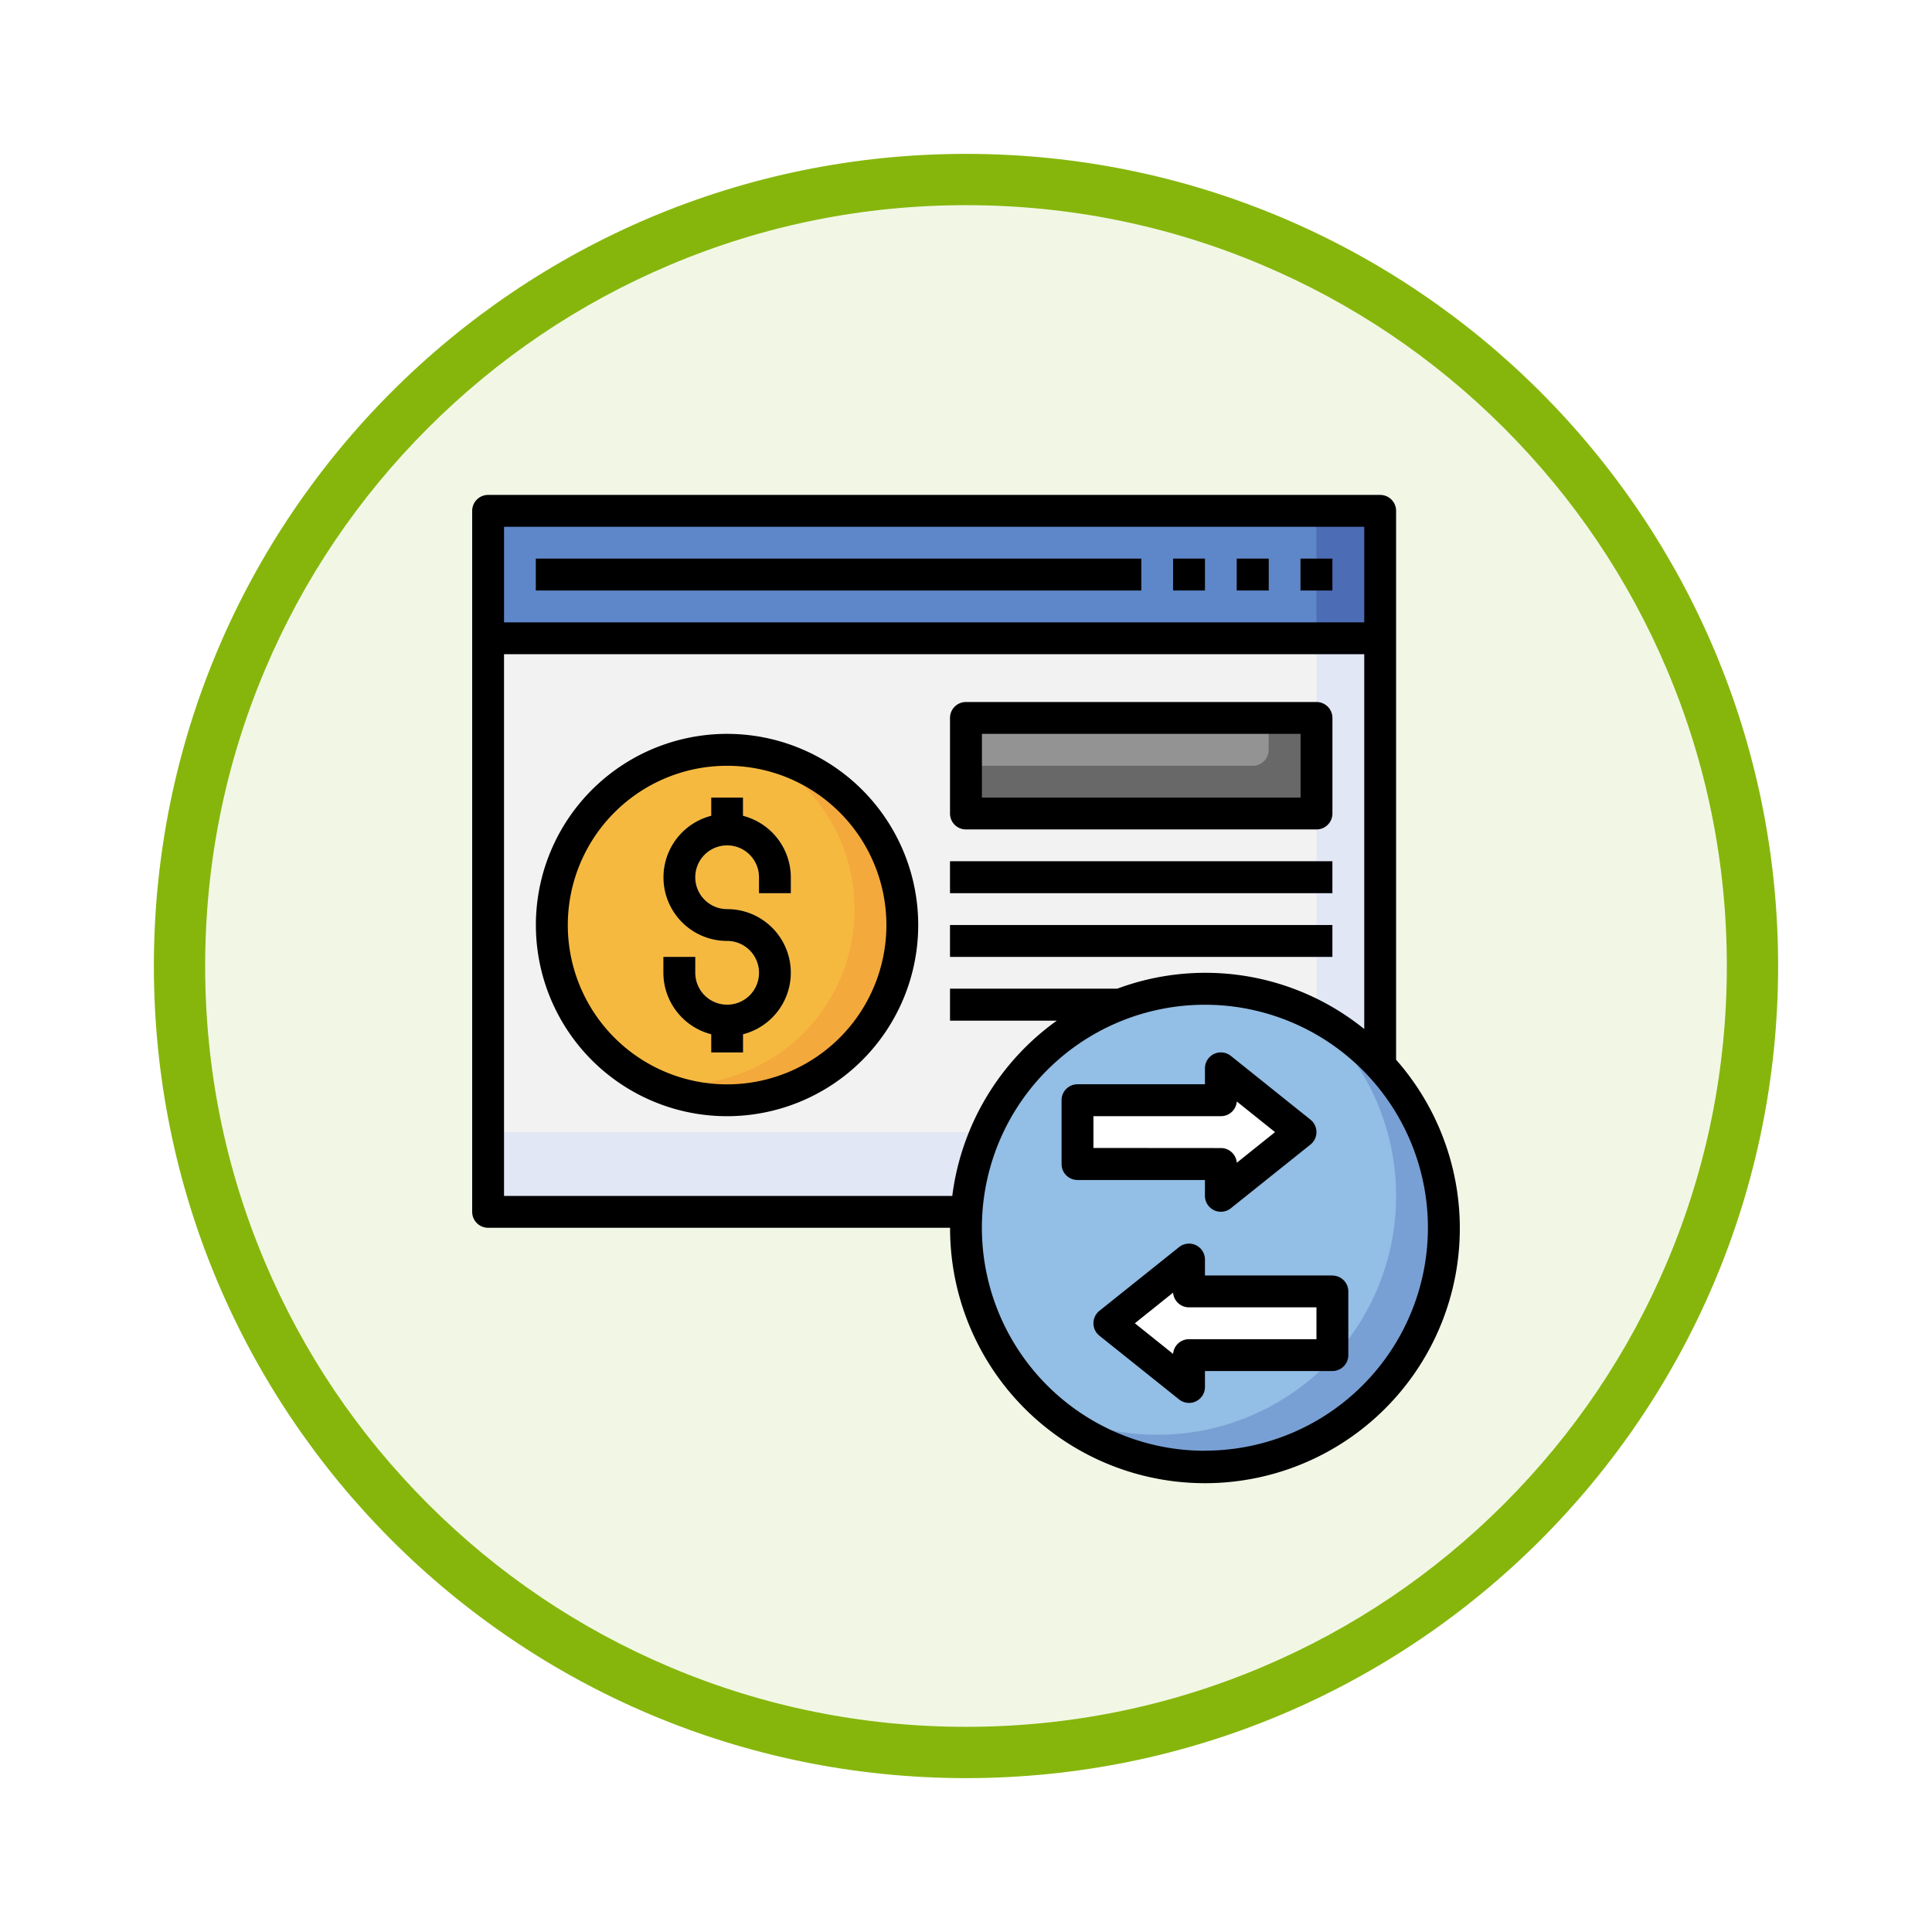 <svg xmlns="http://www.w3.org/2000/svg" xmlns:xlink="http://www.w3.org/1999/xlink" width="113" height="113" viewBox="0 0 113 113">
  <defs>
    <filter id="Trazado_982547" x="0" y="0" width="113" height="113" filterUnits="userSpaceOnUse">
      <feOffset dy="3" input="SourceAlpha"/>
      <feGaussianBlur stdDeviation="3" result="blur"/>
      <feFlood flood-opacity="0.161"/>
      <feComposite operator="in" in2="blur"/>
      <feComposite in="SourceGraphic"/>
    </filter>
  </defs>
  <g id="Grupo_1175059" data-name="Grupo 1175059" transform="translate(-272 -1005.053)">
    <g id="Grupo_1174859" data-name="Grupo 1174859" transform="translate(281 1011.053)">
      <g id="Grupo_1167343" data-name="Grupo 1167343" transform="translate(0)">
        <g id="Grupo_1166777" data-name="Grupo 1166777" transform="translate(0)">
          <g id="Grupo_1164305" data-name="Grupo 1164305">
            <g id="Grupo_1163948" data-name="Grupo 1163948">
              <g id="Grupo_1158168" data-name="Grupo 1158168">
                <g id="Grupo_1152576" data-name="Grupo 1152576">
                  <g id="Grupo_1148633" data-name="Grupo 1148633">
                    <g id="Grupo_1148525" data-name="Grupo 1148525">
                      <g transform="matrix(1, 0, 0, 1, -9, -6)" filter="url(#Trazado_982547)">
                        <g id="Trazado_982547-2" data-name="Trazado 982547" transform="translate(9 6)" fill="#f2f7e5">
                          <path d="M 47.5 93.5 C 41.289 93.5 35.265 92.284 29.595 89.886 C 24.118 87.569 19.198 84.252 14.973 80.027 C 10.748 75.802 7.431 70.882 5.114 65.405 C 2.716 59.735 1.5 53.711 1.5 47.5 C 1.5 41.289 2.716 35.265 5.114 29.595 C 7.431 24.118 10.748 19.198 14.973 14.973 C 19.198 10.748 24.118 7.431 29.595 5.114 C 35.265 2.716 41.289 1.5 47.5 1.5 C 53.711 1.5 59.735 2.716 65.405 5.114 C 70.882 7.431 75.802 10.748 80.027 14.973 C 84.252 19.198 87.569 24.118 89.886 29.595 C 92.284 35.265 93.5 41.289 93.5 47.5 C 93.5 53.711 92.284 59.735 89.886 65.405 C 87.569 70.882 84.252 75.802 80.027 80.027 C 75.802 84.252 70.882 87.569 65.405 89.886 C 59.735 92.284 53.711 93.5 47.5 93.5 Z" stroke="none"/>
                          <path d="M 47.5 3 C 41.491 3 35.664 4.176 30.18 6.496 C 24.881 8.737 20.122 11.946 16.034 16.034 C 11.946 20.122 8.737 24.881 6.496 30.18 C 4.176 35.664 3 41.491 3 47.5 C 3 53.509 4.176 59.336 6.496 64.82 C 8.737 70.119 11.946 74.878 16.034 78.966 C 20.122 83.054 24.881 86.263 30.18 88.504 C 35.664 90.824 41.491 92 47.5 92 C 53.509 92 59.336 90.824 64.82 88.504 C 70.119 86.263 74.878 83.054 78.966 78.966 C 83.054 74.878 86.263 70.119 88.504 64.82 C 90.824 59.336 92 53.509 92 47.5 C 92 41.491 90.824 35.664 88.504 30.18 C 86.263 24.881 83.054 20.122 78.966 16.034 C 74.878 11.946 70.119 8.737 64.82 6.496 C 59.336 4.176 53.509 3 47.5 3 M 47.5 0 C 73.734 0 95 21.266 95 47.5 C 95 73.734 73.734 95 47.5 95 C 21.266 95 0 73.734 0 47.5 C 0 21.266 21.266 0 47.5 0 Z" stroke="none" fill="#86b60c"/>
                        </g>
                      </g>
                    </g>
                  </g>
                </g>
              </g>
            </g>
          </g>
        </g>
      </g>
    </g>
    <g id="transaction_6851629" transform="translate(298.617 1033)">
      <path id="Trazado_1035713" data-name="Trazado 1035713" d="M2,2H54.176V43H2Z" transform="translate(-0.068 -0.068)" fill="#e2e7f6"/>
      <path id="Trazado_1035714" data-name="Trazado 1035714" d="M2,2V38.337H47.654a2.8,2.8,0,0,0,2.8-2.8V2Z" transform="translate(-0.068 -0.068)" fill="#f2f2f2"/>
      <g id="Grupo_1175058" data-name="Grupo 1175058" transform="translate(28.951 22.429)">
        <path id="Trazado_1035715" data-name="Trazado 1035715" d="M31,24H53.361v1.863H31Z" transform="translate(-31 -24)" fill="#9da1bf"/>
        <path id="Trazado_1035716" data-name="Trazado 1035716" d="M31,28H53.361v1.863H31Z" transform="translate(-31 -24.273)" fill="#9da1bf"/>
        <path id="Trazado_1035717" data-name="Trazado 1035717" d="M31,32H45.538v1.863H31Z" transform="translate(-31 -24.546)" fill="#9da1bf"/>
      </g>
      <circle id="Elipse_12296" data-name="Elipse 12296" cx="13.976" cy="13.976" r="13.976" transform="translate(29.883 29.883)" fill="#78a0d4"/>
      <path id="Trazado_1035718" data-name="Trazado 1035718" d="M57.156,44.112a13.936,13.936,0,0,0-4.885-10.6A13.964,13.964,0,0,0,36.885,56.578,13.956,13.956,0,0,0,57.156,44.112Z" transform="translate(-2.117 -2.117)" fill="#93bee5"/>
      <circle id="Elipse_12297" data-name="Elipse 12297" cx="10.249" cy="10.249" r="10.249" transform="translate(5.659 15.907)" fill="#f4a93c"/>
      <path id="Trazado_1035719" data-name="Trazado 1035719" d="M23.7,26.318a10.24,10.24,0,0,0-5.647-9.149A10.24,10.24,0,0,0,11.647,36.4,10.207,10.207,0,0,0,23.7,26.318Z" transform="translate(-0.341 -1.093)" fill="#f6b940"/>
      <path id="Trazado_1035720" data-name="Trazado 1035720" d="M2,2H54.176V9.454H2Z" transform="translate(-0.068 -0.068)" fill="#4c6cb5"/>
      <path id="Trazado_1035721" data-name="Trazado 1035721" d="M2,2H50.449V9.454H2Z" transform="translate(-0.068 -0.068)" fill="#5e87ca"/>
      <path id="Trazado_1035722" data-name="Trazado 1035722" d="M45,5h1.863V6.863H45Z" transform="translate(-3.005 -0.273)" fill="#474747"/>
      <path id="Trazado_1035723" data-name="Trazado 1035723" d="M49,5h1.863V6.863H49Z" transform="translate(-3.278 -0.273)" fill="#474747"/>
      <path id="Trazado_1035724" data-name="Trazado 1035724" d="M53,5h1.863V6.863H53Z" transform="translate(-3.551 -0.273)" fill="#474747"/>
      <path id="Trazado_1035725" data-name="Trazado 1035725" d="M20.454,25.59v-.932a3.727,3.727,0,0,0-2.8-3.595V20H15.8v1.064a3.719,3.719,0,0,0,.932,7.321,1.863,1.863,0,1,1-1.863,1.863v-.932H13v.932a3.727,3.727,0,0,0,2.8,3.595v1.064h1.863V33.843a3.719,3.719,0,0,0-.932-7.321,1.863,1.863,0,1,1,1.863-1.863v.932Z" transform="translate(-0.819 -1.297)" fill="#fce797"/>
      <path id="Trazado_1035726" data-name="Trazado 1035726" d="M39,42.59h8.385v1.863l4.659-3.727L47.385,37v1.863H39Z" transform="translate(-2.595 -2.458)" fill="#fff"/>
      <path id="Trazado_1035727" data-name="Trazado 1035727" d="M54.044,54.59H45.659v1.863L41,52.727,45.659,49v1.863h8.385Z" transform="translate(-2.731 -3.278)" fill="#fff"/>
      <path id="Trazado_1035728" data-name="Trazado 1035728" d="M32,15H52.5v5.59H32Z" transform="translate(-2.117 -0.956)" fill="#686868"/>
      <path id="Trazado_1035729" data-name="Trazado 1035729" d="M32,15v2.8H48.771a.932.932,0,0,0,.932-.932V15Z" transform="translate(-2.117 -0.956)" fill="#939393"/>
      <path id="Trazado_1035730" data-name="Trazado 1035730" d="M5,5H40.405V6.863H5Z" transform="translate(-0.273 -0.273)" fill="#474747"/>
      <path id="Trazado_1035731" data-name="Trazado 1035731" d="M45,5h1.863V6.863H45Z" transform="translate(-3.005 -0.273)"/>
      <path id="Trazado_1035732" data-name="Trazado 1035732" d="M49,5h1.863V6.863H49Z" transform="translate(-3.278 -0.273)"/>
      <path id="Trazado_1035733" data-name="Trazado 1035733" d="M53,5h1.863V6.863H53Z" transform="translate(-3.551 -0.273)"/>
      <path id="Trazado_1035734" data-name="Trazado 1035734" d="M17.659,21.064V20H15.8v1.064a3.719,3.719,0,0,0,.932,7.321,1.863,1.863,0,1,1-1.863,1.863v-.932H13v.932a3.727,3.727,0,0,0,2.8,3.595v1.064h1.863V33.843a3.719,3.719,0,0,0-.932-7.321,1.863,1.863,0,1,1,1.863-1.863v.932h1.863v-.932a3.727,3.727,0,0,0-2.8-3.595Z" transform="translate(-0.819 -1.297)"/>
      <path id="Trazado_1035735" data-name="Trazado 1035735" d="M31,24H53.361v1.863H31Z" transform="translate(-2.049 -1.571)"/>
      <path id="Trazado_1035736" data-name="Trazado 1035736" d="M31,28H53.361v1.863H31Z" transform="translate(-2.049 -1.844)"/>
      <path id="Trazado_1035737" data-name="Trazado 1035737" d="M16.181,16A11.181,11.181,0,1,0,27.361,27.181,11.181,11.181,0,0,0,16.181,16Zm0,20.5A9.317,9.317,0,1,1,25.5,27.181,9.317,9.317,0,0,1,16.181,36.5Z" transform="translate(-0.273 -1.024)"/>
      <path id="Trazado_1035738" data-name="Trazado 1035738" d="M46.385,44.385a.932.932,0,0,0,1.514.728l4.659-3.727a.932.932,0,0,0,0-1.455L47.9,36.2a.932.932,0,0,0-1.514.728v.932H38.932A.932.932,0,0,0,38,38.8v3.727a.932.932,0,0,0,.932.932h7.454Zm-6.522-2.8V39.727h7.454a.932.932,0,0,0,.932-.859l2.236,1.791-2.236,1.791a.932.932,0,0,0-.932-.859Z" transform="translate(-2.527 -2.39)"/>
      <path id="Trazado_1035739" data-name="Trazado 1035739" d="M53.976,49.863H46.522v-.932a.932.932,0,0,0-1.514-.728l-4.659,3.727a.932.932,0,0,0,0,1.455l4.659,3.727a.932.932,0,0,0,1.514-.728v-.932h7.454a.932.932,0,0,0,.932-.932V50.8a.932.932,0,0,0-.932-.932Zm-.932,3.727H45.59a.932.932,0,0,0-.932.859l-2.236-1.791,2.236-1.791a.932.932,0,0,0,.932.859h7.454Z" transform="translate(-2.663 -3.209)"/>
      <path id="Trazado_1035740" data-name="Trazado 1035740" d="M55.039,34.032V1.932A.932.932,0,0,0,54.108,1H1.932A.932.932,0,0,0,1,1.932v41a.932.932,0,0,0,.932.932h27.02a14.907,14.907,0,1,0,26.088-9.827ZM53.176,2.863v5.59H2.863V2.863ZM2.863,42V10.317H53.176V32.24A14.771,14.771,0,0,0,38.72,29.883H28.951v1.863H35.2A14.9,14.9,0,0,0,29.081,42Zm41,14.907A13.044,13.044,0,1,1,56.9,43.859,13.044,13.044,0,0,1,43.859,56.9Z" transform="translate(0)"/>
      <path id="Trazado_1035741" data-name="Trazado 1035741" d="M31.932,21.454h20.5a.932.932,0,0,0,.932-.932v-5.59A.932.932,0,0,0,52.429,14h-20.5a.932.932,0,0,0-.932.932v5.59A.932.932,0,0,0,31.932,21.454Zm.932-5.59H51.5V19.59H32.863Z" transform="translate(-2.049 -0.888)"/>
      <path id="Trazado_1035742" data-name="Trazado 1035742" d="M5,5H40.405V6.863H5Z" transform="translate(-0.273 -0.273)"/>
    </g>
  </g>
</svg>
